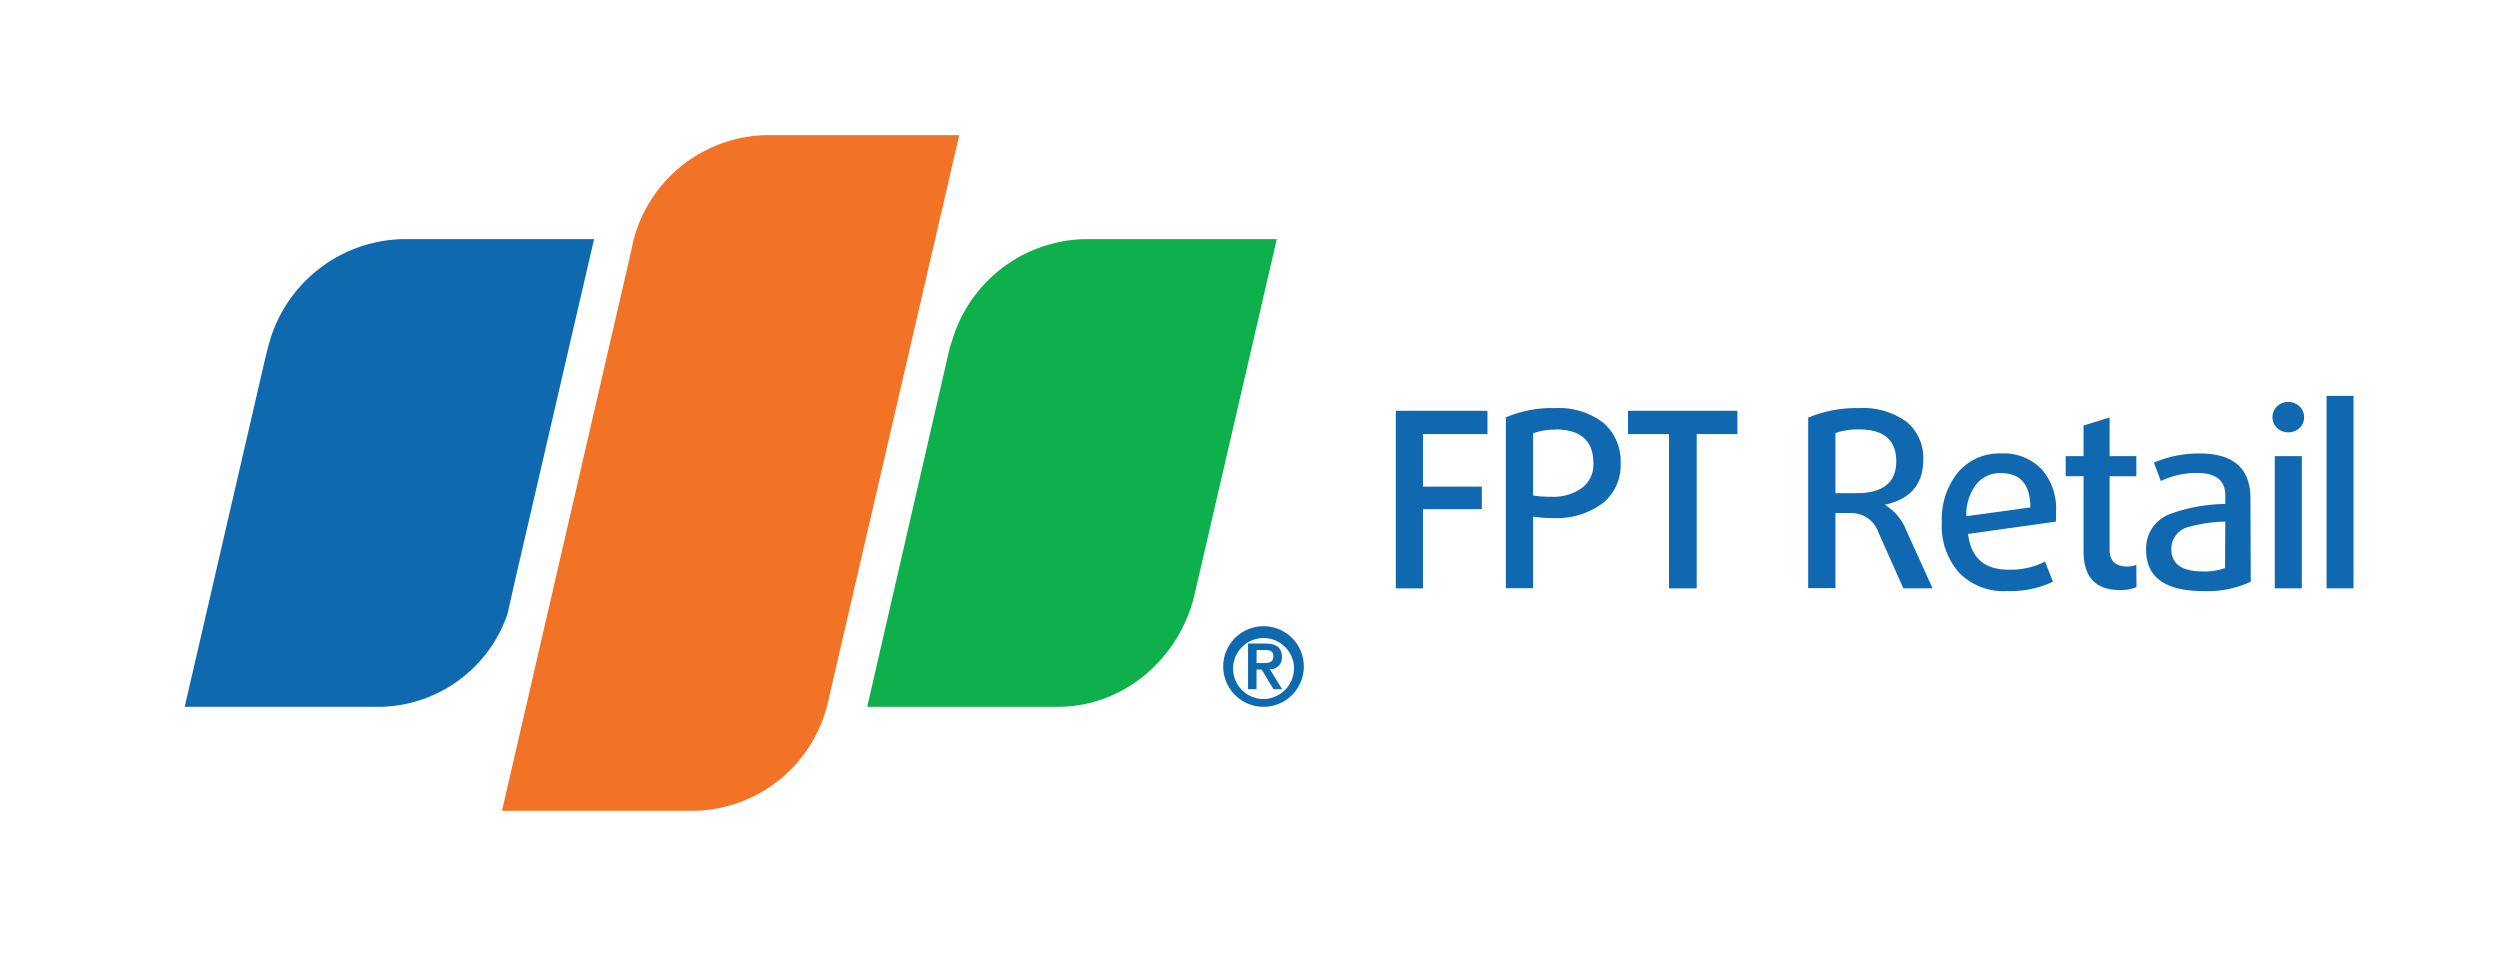 <svg id="Layer_1" data-name="Layer 1" xmlns="http://www.w3.org/2000/svg" viewBox="0 0 333 128"><defs><style>.cls-1{fill:#0e69af;}.cls-2{fill:#0db04b;}.cls-3{fill:#f27226;}.cls-4{fill:#1068b0;}</style></defs><path class="cls-1" d="M162.93,88.78a5.37,5.37,0,1,1,5.37,5.37,5.38,5.38,0,0,1-5.37-5.37m9.43,0a4.06,4.06,0,1,0-4.06,4.33,4.12,4.12,0,0,0,4.06-4.33m-6.12-3.06h2.26c1.45,0,2.25.5,2.25,1.78a1.52,1.52,0,0,1-1.6,1.64l1.63,2.66h-1.15l-1.58-2.62h-.68V91.8h-1.13Zm1.13,2.6h1c.66,0,1.24-.09,1.24-.9s-.65-.84-1.23-.84h-1Z"/><path class="cls-2" d="M144.63,31.85a18.86,18.86,0,0,0-17.49,12.54c-.14.37-.63,1.92-.63,1.92l-11,47.84h25.37c8.72,0,16.1-6.29,18.19-14.76h0l11-47.54Z"/><path class="cls-3" d="M102.39,18a18.65,18.65,0,0,0-17.9,13.61c-.16.58-.3,1.18-.41,1.79L66.86,108H92.21a18.65,18.65,0,0,0,18-14.15h0L127.77,18Z"/><path class="cls-1" d="M53.76,31.85A18.93,18.93,0,0,0,36,45.19c0,.18-.11.35-.16.53l-.43,1.66L24.6,94.15h26a18.28,18.28,0,0,0,17-12.37l1-4.45L79.13,31.85Z"/><path class="cls-4" d="M189.54,57.82v7h7.84v3h-7.84V78.37h-3.62V54.72h12.21v3.1Z"/><path class="cls-4" d="M213.52,67a10.33,10.33,0,0,1-6.83,2,15.12,15.12,0,0,1-2.48-.19v9.54h-3.63V55.6a15.48,15.48,0,0,1,6.54-1.24,9.73,9.73,0,0,1,6.5,2,6.79,6.79,0,0,1,2.25,5.39A6.49,6.49,0,0,1,213.52,67Zm-6.37-9.77a8.15,8.15,0,0,0-2.94.49V66a13.71,13.71,0,0,0,2.35.16,6.44,6.44,0,0,0,4.21-1.21,3.85,3.85,0,0,0,1.47-3.23C212.24,58.7,210.55,57.2,207.15,57.2Z"/><path class="cls-4" d="M226,57.82V78.37h-3.69V57.82h-5.46v-3.1h14.57v3.1Z"/><path class="cls-4" d="M253.53,78.37l-3.34-7.48a3.79,3.79,0,0,0-3.62-2.55h-2.09v10h-3.63V55.63a16.66,16.66,0,0,1,6.73-1.27A9.89,9.89,0,0,1,254,56.22a6.23,6.23,0,0,1,2.18,5c0,3.25-1.68,5.24-5.06,6v.06a6.77,6.77,0,0,1,2.78,3.34l3.52,7.74ZM247.65,57.2a8.87,8.87,0,0,0-3.17.49v8h2.77q5.33,0,5.33-4.24C252.58,58.61,250.93,57.2,247.65,57.2Z"/><path class="cls-4" d="M273.84,69.48l-11.69,1.64c.37,3.17,2.16,4.76,5.39,4.76a10.21,10.21,0,0,0,4.86-1.07l1.05,2.67a13.25,13.25,0,0,1-6.14,1.25,8.24,8.24,0,0,1-6.4-2.49,9.39,9.39,0,0,1-2.26-6.69,9.88,9.88,0,0,1,2.13-6.6,7.2,7.2,0,0,1,5.81-2.55,7,7,0,0,1,5.35,2.09,8,8,0,0,1,1.93,5.65C273.87,68.73,273.86,69.18,273.84,69.48Zm-3.4-1.89q0-4.57-3.92-4.57a4,4,0,0,0-3.29,1.5,6.56,6.56,0,0,0-1.31,4.24Z"/><path class="cls-4" d="M284.58,78.2a5.32,5.32,0,0,1-2.22.39q-4.83,0-4.83-5.16v-10h-2.38V60.76h2.38V56.68L281,55.6v5.16h3.56v2.68H281v9.8c0,1.48.79,2.22,2.36,2.22a3,3,0,0,0,1.2-.23Z"/><path class="cls-4" d="M299.8,77.48a13.44,13.44,0,0,1-6.33,1.25q-7.62,0-7.61-5.52a4.9,4.9,0,0,1,3.26-4.77,22.2,22.2,0,0,1,7.29-1.31V66q0-3-3.73-3a11.2,11.2,0,0,0-4.86,1.07l-.92-2.45A15.17,15.17,0,0,1,293,60.4q6.76,0,6.76,6Zm-3.39-8a19.73,19.73,0,0,0-4.93.72,3,3,0,0,0-2.26,2.91q0,3,4.15,3a7.73,7.73,0,0,0,3-.45Z"/><path class="cls-4" d="M306.3,57a2.2,2.2,0,0,1-3,0,2,2,0,0,1,0-2.87,2.2,2.2,0,0,1,3,0,2,2,0,0,1,0,2.87ZM303,78.37V60.76h3.6V78.37Z"/><path class="cls-4" d="M309.9,78.37V52.73h3.59V78.37Z"/></svg>